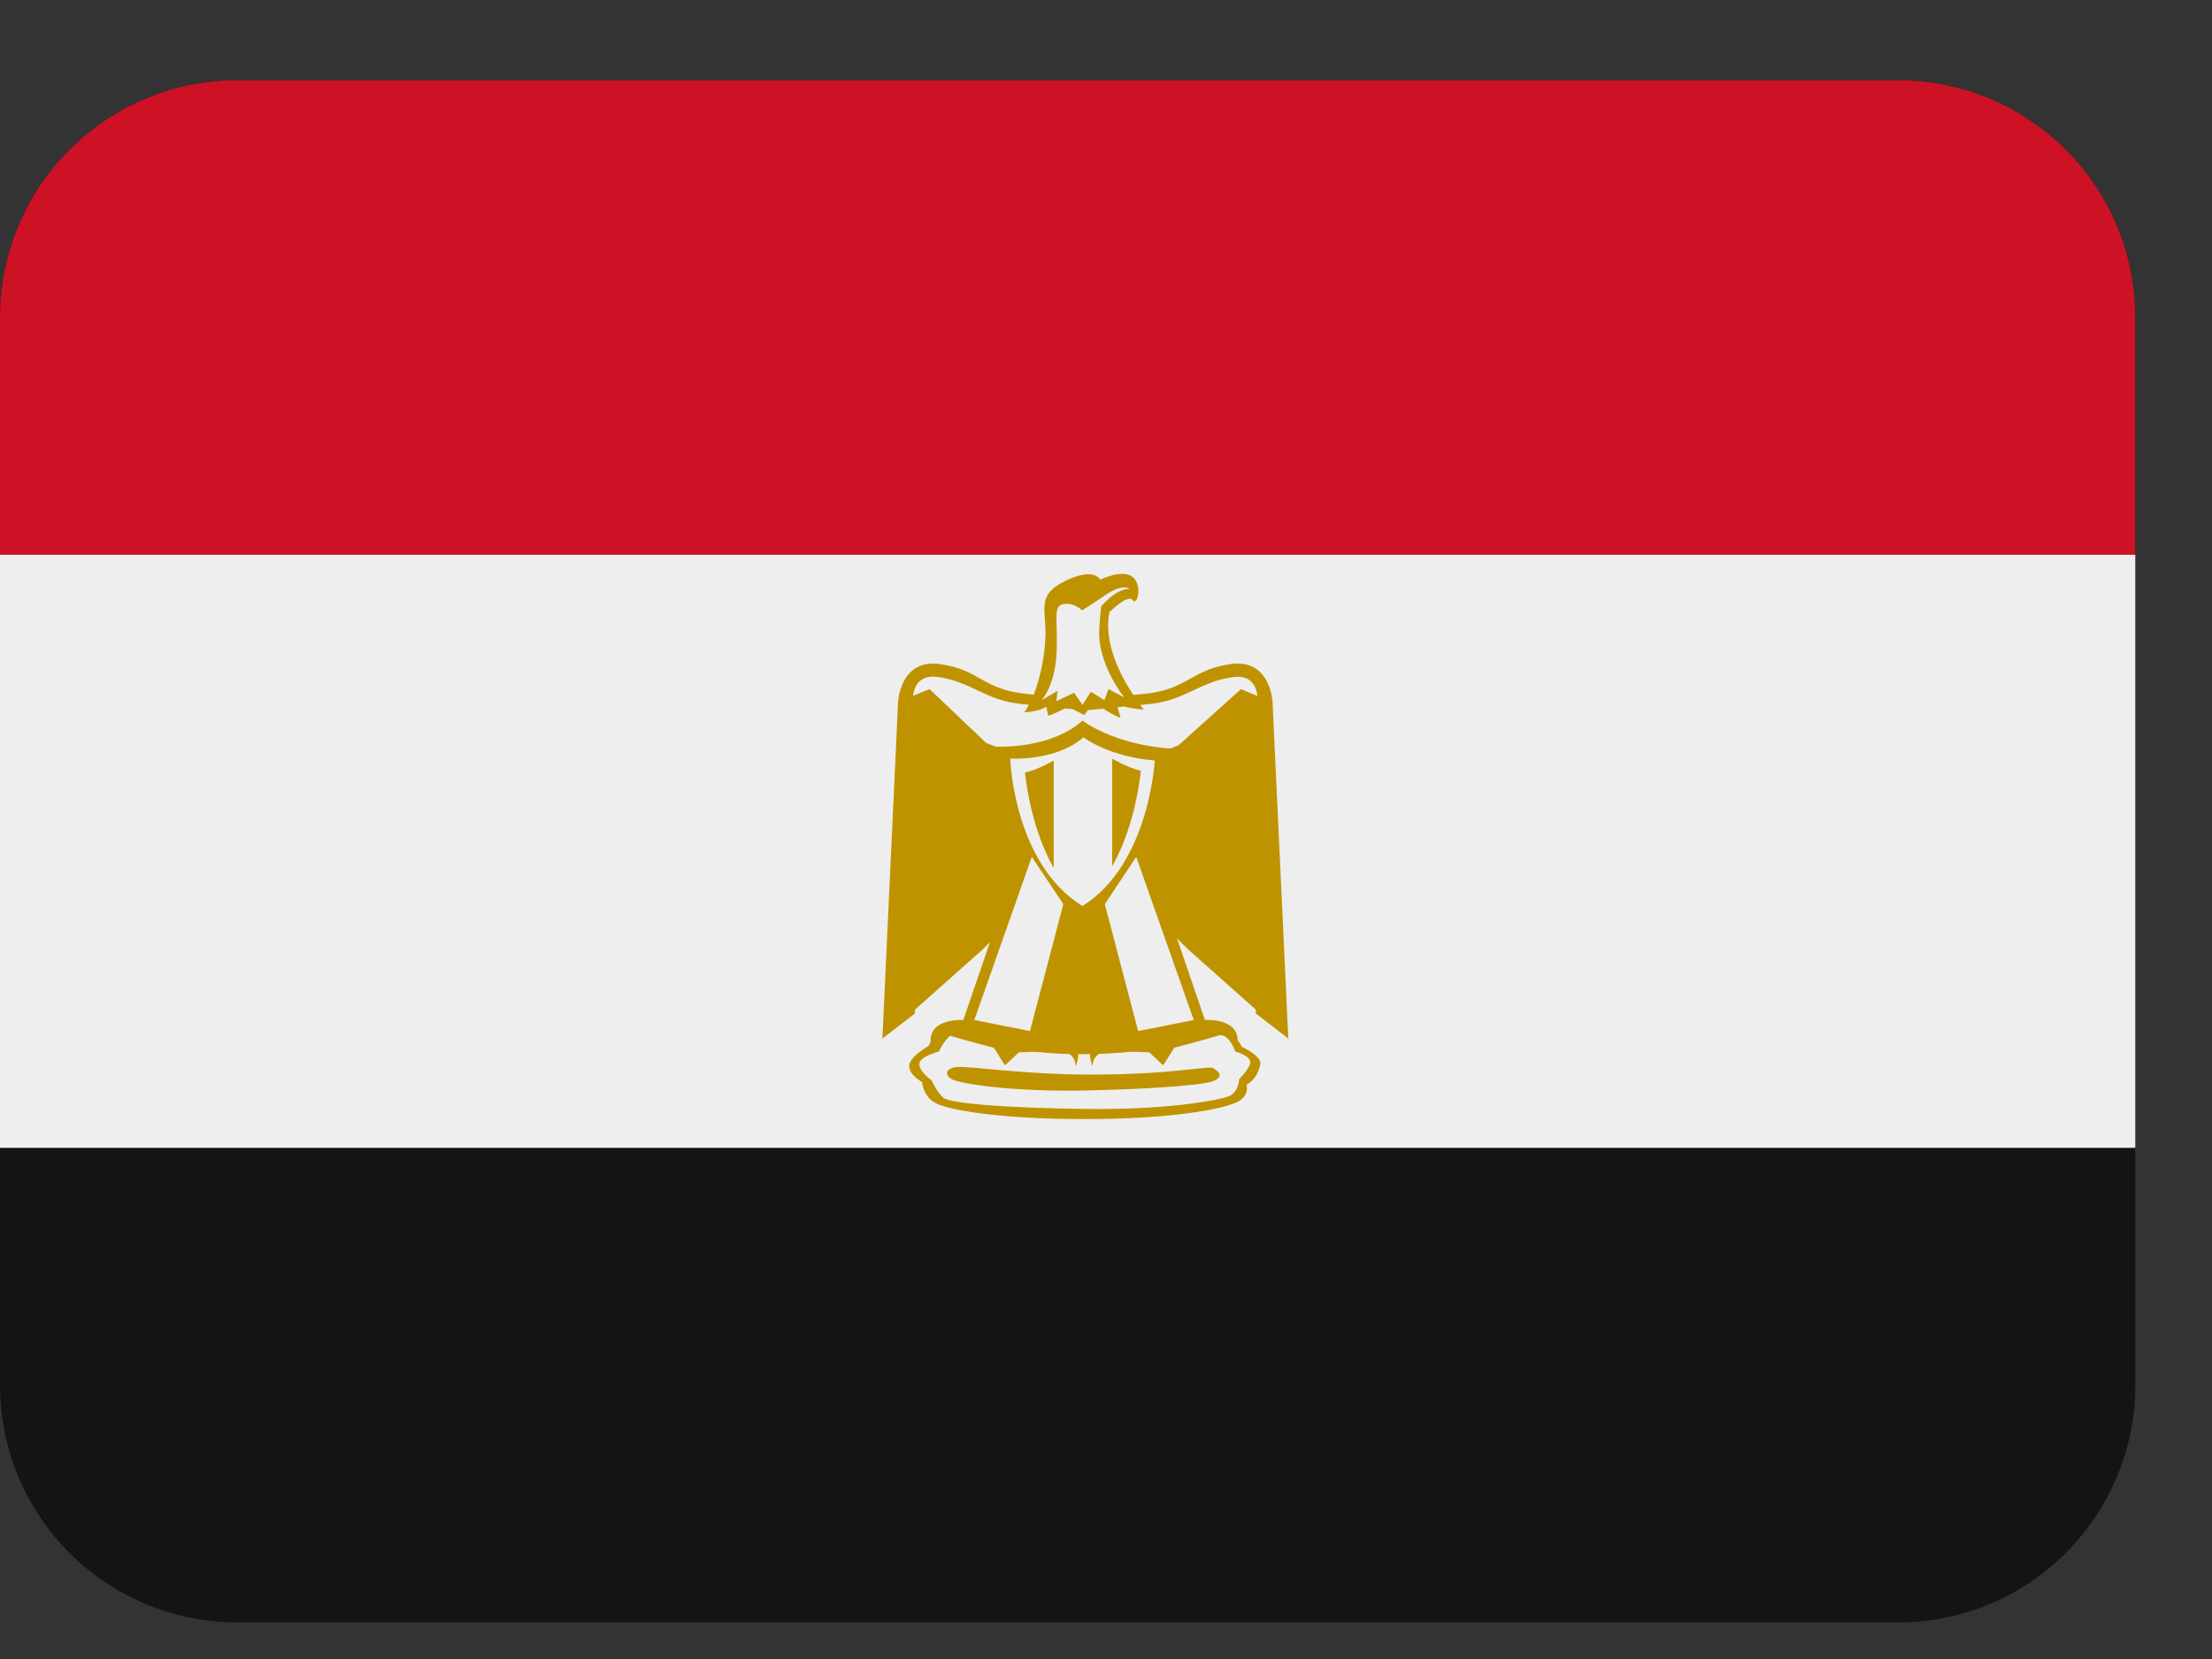 <svg width="24" height="18" viewBox="0 0 24 18" fill="none" xmlns="http://www.w3.org/2000/svg">
<rect x="0" y="0" width="24" height="18" fill="#333333" stroke="none"/>
<g id="egyflag">
<path id="Vector" d="M-3.62396e-05 15.029C-3.62396e-05 15.711 0.271 16.366 0.754 16.849C1.237 17.332 1.891 17.603 2.574 17.603H20.594C21.277 17.603 21.931 17.332 22.414 16.849C22.897 16.366 23.168 15.711 23.168 15.029V3.445C23.168 2.762 22.897 2.107 22.414 1.624C21.931 1.142 21.277 0.87 20.594 0.87H2.574C1.891 0.87 1.237 1.142 0.754 1.624C0.271 2.107 -3.62396e-05 2.762 -3.62396e-05 3.445V15.029Z" fill="#141414"/>
<path id="Vector_2" d="M23.168 6.019H-3.62396e-05V12.454H23.168V6.019Z" fill="#EEEEEE"/>
<path id="Vector_3" d="M2.574 0.87H20.594C21.277 0.87 21.931 1.142 22.414 1.624C22.897 2.107 23.168 2.762 23.168 3.445V6.019H-3.62396e-05V3.445C-3.62396e-05 2.762 0.271 2.107 0.754 1.624C1.237 1.142 1.891 0.87 2.574 0.87Z" fill="#CE1225"/>
<path id="Vector_4" d="M13.676 11.529C13.676 11.529 13.665 11.69 13.525 11.77C13.525 11.77 13.565 11.891 13.415 11.961C13.264 12.032 12.721 12.142 11.775 12.142C10.83 12.142 10.297 12.042 10.156 11.971C10.015 11.901 10.005 11.74 10.005 11.74C10.005 11.74 9.855 11.66 9.865 11.559C9.875 11.459 10.076 11.348 10.076 11.348C10.076 11.348 10.126 11.217 10.267 11.167C10.408 11.117 10.86 11.389 11.725 11.348C12.59 11.308 13.082 11.177 13.243 11.187C13.404 11.198 13.474 11.358 13.474 11.358C13.474 11.358 13.656 11.439 13.676 11.529Z" fill="#BF9300"/>
<path id="Vector_5" d="M13.565 11.519C13.573 11.579 13.444 11.71 13.444 11.71C13.444 11.71 13.444 11.861 13.313 11.902C13.183 11.942 12.65 12.043 11.785 12.032C10.92 12.022 10.307 11.972 10.236 11.911C10.166 11.851 10.106 11.72 10.106 11.72C10.106 11.72 9.965 11.62 9.975 11.539C9.986 11.459 10.186 11.409 10.186 11.409C10.186 11.409 10.243 11.288 10.31 11.238C10.377 11.187 10.809 11.438 11.735 11.438C12.64 11.438 13.163 11.217 13.253 11.227C13.344 11.238 13.403 11.408 13.403 11.408C13.403 11.408 13.555 11.449 13.565 11.519Z" fill="#EEEEEE"/>
<path id="Vector_6" d="M9.744 7.617C9.744 7.617 9.764 7.145 10.197 7.205C10.629 7.265 10.659 7.477 11.122 7.527L11.217 7.536C11.295 7.327 11.337 7.106 11.344 6.883C11.344 6.581 11.253 6.451 11.565 6.3C11.876 6.15 11.937 6.29 11.937 6.29C11.937 6.29 12.178 6.169 12.289 6.26C12.4 6.35 12.339 6.581 12.289 6.511C12.239 6.441 12.037 6.642 12.037 6.642C11.969 6.976 12.163 7.338 12.295 7.539C12.341 7.534 12.378 7.533 12.429 7.527C12.892 7.477 12.922 7.265 13.355 7.205C13.787 7.144 13.807 7.617 13.807 7.617L13.978 11.268L13.626 10.996L13.624 10.953L12.892 10.302L12.77 10.18L13.073 11.066C13.073 11.066 13.536 11.036 13.405 11.408C13.405 11.408 13.335 11.197 13.214 11.237C13.093 11.277 12.741 11.367 12.741 11.367L12.62 11.559L12.47 11.418L11.997 11.398C11.997 11.398 11.847 11.438 11.856 11.569C11.829 11.512 11.82 11.448 11.833 11.387L11.69 11.377C11.706 11.442 11.698 11.51 11.668 11.57C11.679 11.439 11.528 11.398 11.528 11.398L11.055 11.418L10.904 11.559L10.783 11.368C10.783 11.368 10.432 11.277 10.311 11.238C10.191 11.198 10.12 11.409 10.12 11.409C9.989 11.037 10.452 11.067 10.452 11.067L10.741 10.222L10.66 10.303L9.928 10.954L9.926 10.997L9.574 11.268L9.744 7.617ZM11.744 9.83C12.469 9.382 12.529 8.251 12.529 8.251C12.529 8.251 12.08 8.228 11.755 8C11.461 8.26 10.961 8.231 10.961 8.231C10.961 8.231 10.995 9.366 11.744 9.83ZM10.086 7.477L10.699 8.06L10.802 8.101C10.908 8.105 11.421 8.107 11.745 7.819C12.147 8.101 12.7 8.121 12.7 8.121L12.786 8.087L13.465 7.477L13.643 7.551C13.635 7.478 13.595 7.314 13.374 7.347C13.011 7.399 12.861 7.598 12.479 7.638L12.371 7.649L12.409 7.698C12.349 7.698 12.262 7.681 12.197 7.666L12.125 7.673L12.158 7.788C12.106 7.773 12.031 7.728 11.97 7.689L11.803 7.705L11.765 7.758L11.638 7.694L11.552 7.686C11.478 7.729 11.373 7.767 11.373 7.767L11.352 7.667C11.262 7.728 11.111 7.728 11.111 7.728C11.129 7.713 11.146 7.677 11.164 7.646L11.071 7.637C10.689 7.597 10.54 7.397 10.176 7.345C9.955 7.314 9.915 7.477 9.907 7.549L10.086 7.477Z" fill="#BF9300"/>
<path id="Vector_7" d="M11.987 9.81L12.349 11.187L12.952 11.067L12.328 9.297L11.987 9.81ZM11.537 9.81L11.175 11.187L10.571 11.067L11.195 9.297L11.537 9.81Z" fill="#EEEEEE"/>
<path id="Vector_8" d="M12.378 8.362C12.378 8.362 12.328 8.945 12.067 9.398V8.231C12.067 8.231 12.238 8.332 12.378 8.362ZM11.121 8.382C11.121 8.382 11.172 8.965 11.433 9.418V8.251C11.434 8.251 11.262 8.352 11.121 8.382Z" fill="#BF9300"/>
<path id="Vector_9" d="M12.258 6.391C12.258 6.391 12.188 6.321 11.986 6.461C11.856 6.552 11.74 6.622 11.74 6.622C11.74 6.622 11.658 6.535 11.537 6.555C11.416 6.575 11.483 6.743 11.463 7.094C11.443 7.446 11.302 7.597 11.302 7.597L11.474 7.496L11.463 7.607L11.654 7.516L11.745 7.647L11.836 7.506L11.983 7.596L12.027 7.476L12.198 7.567C12.198 7.567 11.947 7.255 11.927 6.913C11.921 6.81 11.947 6.581 11.947 6.581C11.947 6.581 12.107 6.381 12.258 6.391Z" fill="#EEEEEE"/>
<path id="Vector_10" d="M13.163 11.589C13.278 11.658 13.233 11.7 13.163 11.73C13.093 11.761 12.671 11.811 11.815 11.831C10.941 11.851 10.398 11.75 10.327 11.71C10.257 11.67 10.247 11.599 10.367 11.579C10.488 11.559 11.091 11.659 11.826 11.659C12.73 11.66 13.113 11.559 13.163 11.589Z" fill="#BF9300"/>
</g>
</svg>
